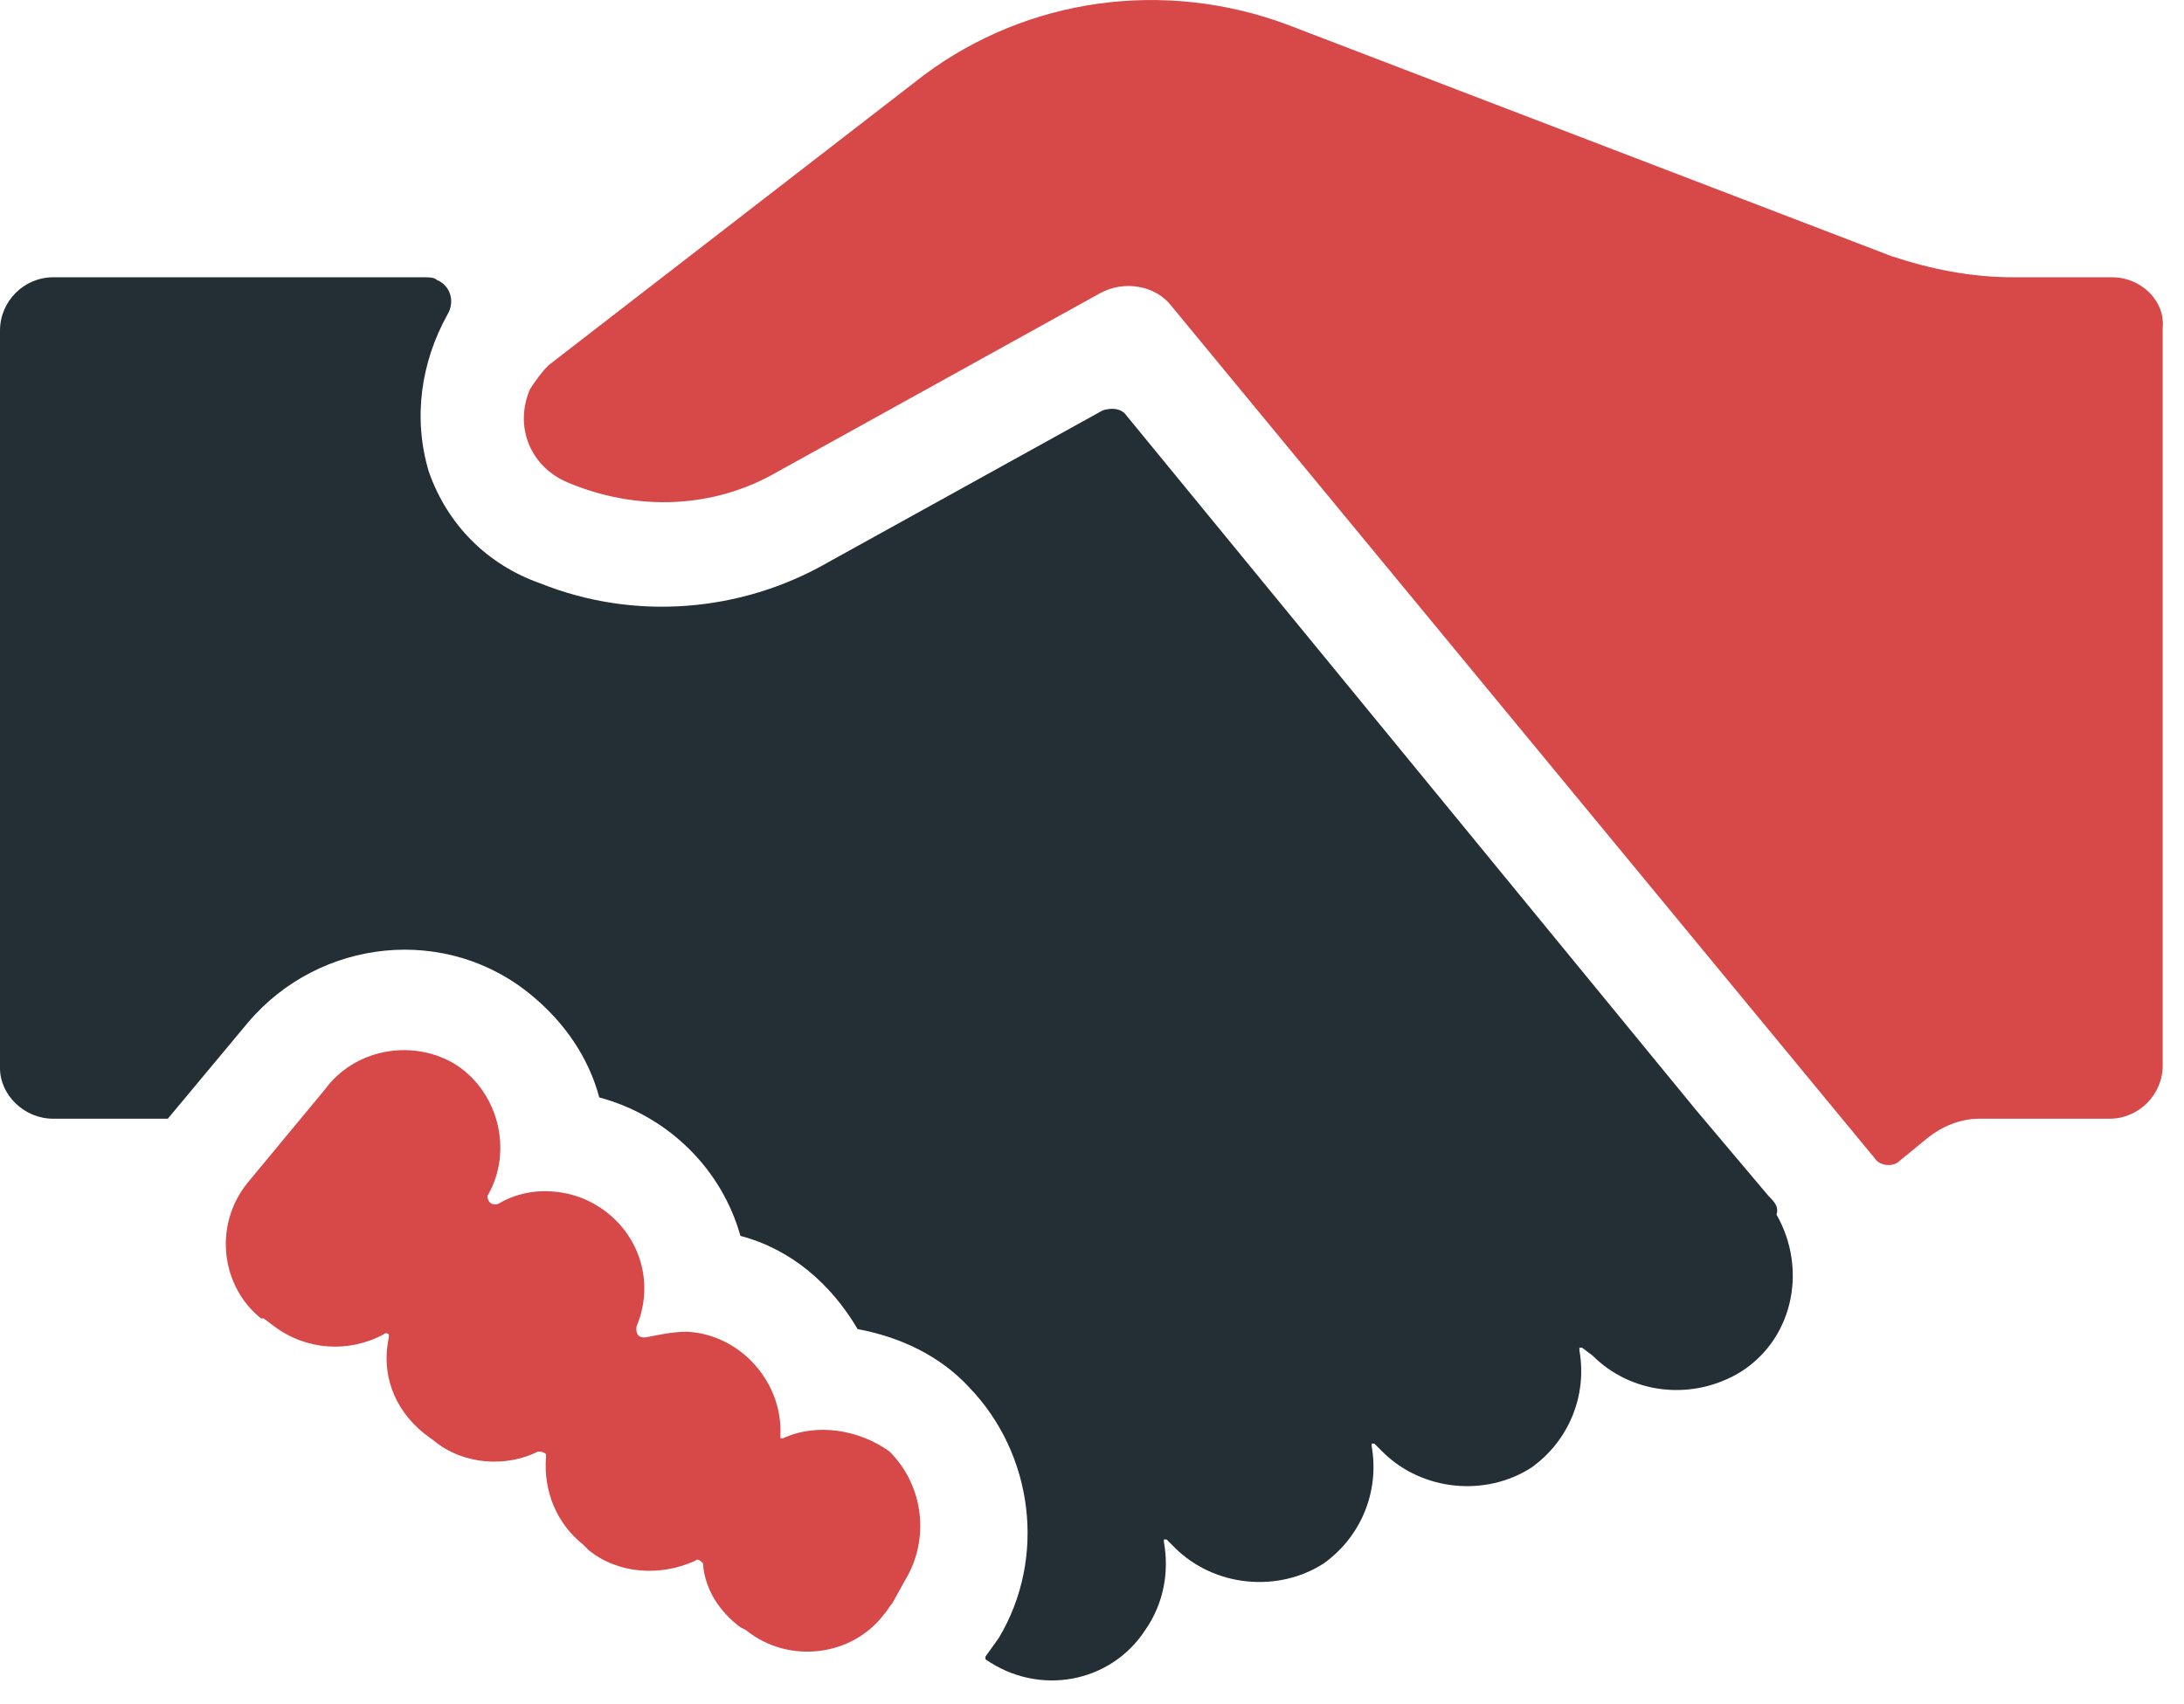 <svg width="82" height="64" viewBox="0 0 82 64" fill="none" xmlns="http://www.w3.org/2000/svg">
<path d="M66.4 44.913L63.7 41.713L42.3 15.613C42.1 15.313 41.7 15.313 41.4 15.413L31.1 21.113C27.8 23.013 23.8 23.313 20.3 21.913C18.3 21.213 16.8 19.713 16.1 17.713C15.5 15.713 15.8 13.613 16.8 11.813C17.1 11.313 16.9 10.713 16.4 10.513C16.3 10.413 16.1 10.413 15.9 10.413H2C0.9 10.413 0 11.313 0 12.413V40.113C0 41.113 0.9 42.013 2 42.013H6.3L9.3 38.413C12 35.213 16.8 34.713 20 37.413C21.2 38.413 22.1 39.713 22.5 41.213C25.1 41.913 27.1 43.913 27.8 46.413C29.7 46.913 31.2 48.213 32.2 49.913C33.8 50.213 35.3 50.913 36.4 52.113C38.8 54.613 39.3 58.513 37.5 61.513L37 62.213C37 62.213 37 62.213 37 62.313C39 63.713 41.7 63.213 43 61.213C43.7 60.213 43.9 59.013 43.7 57.913V57.813H43.8L44.1 58.113C45.6 59.613 48 59.813 49.7 58.713C51.1 57.713 51.8 56.013 51.5 54.313V54.213H51.6L51.9 54.513C53.4 56.013 55.8 56.213 57.5 55.113C58.9 54.113 59.6 52.413 59.3 50.713V50.613H59.4L59.8 50.913C61.2 52.313 63.4 52.613 65.2 51.613C67.3 50.413 67.9 47.713 66.7 45.613C66.8 45.313 66.6 45.113 66.4 44.913Z" fill="#232E35"/>
<path d="M29.4 54.013C29.3 54.013 29.3 54.013 29.3 54.013C29.3 54.013 29.3 54.013 29.3 53.913C29.4 51.913 27.8 50.113 25.8 50.013C25.3 50.013 24.8 50.113 24.3 50.213C23.8 50.313 23.9 49.813 23.9 49.813C24.7 47.913 23.8 45.813 21.9 45.013C20.9 44.613 19.7 44.613 18.7 45.213C18.3 45.313 18.3 44.913 18.3 44.913C19.3 43.213 18.7 40.913 17 39.913C15.4 39.013 13.3 39.413 12.2 40.913L9.3 44.413C8 46.013 8.3 48.313 9.8 49.513C9.8 49.513 9.8 49.513 9.9 49.513L10.3 49.813C11.5 50.713 13.1 50.813 14.4 50.113C14.5 50.013 14.6 50.113 14.6 50.113V50.213C14.3 51.613 14.8 52.913 15.9 53.813L16.3 54.113C17.4 55.013 19 55.113 20.2 54.513C20.3 54.513 20.4 54.513 20.5 54.613V54.713C20.4 56.013 20.9 57.213 21.9 58.013L22.1 58.213C23.2 59.113 24.8 59.213 26.1 58.613C26.2 58.513 26.3 58.613 26.4 58.713V58.813C26.5 59.713 27 60.513 27.8 61.113L28 61.213C29.6 62.513 32 62.213 33.2 60.613C33.3 60.513 33.4 60.313 33.5 60.213L34 59.313C34.9 57.813 34.7 55.813 33.4 54.513C32.3 53.713 30.7 53.413 29.4 54.013Z" fill="#D74848"/>
<path d="M79.3 10.413H75.6C74 10.413 72.5 10.113 71 9.613L48.3 0.913C43.7 -0.787 38.6 -0.087 34.7 2.813L20.6 13.713C20.3 14.013 20.1 14.313 19.9 14.613C19.3 16.013 19.9 17.513 21.3 18.113C23.9 19.213 26.8 19.113 29.2 17.713L41.3 11.013C42.2 10.513 43.4 10.713 44 11.513L70.4 43.513C70.6 43.813 71.1 43.813 71.3 43.613L72.4 42.713C72.9 42.313 73.6 42.013 74.3 42.013H79.2C80.3 42.013 81.2 41.113 81.2 40.013V12.413C81.2 12.413 81.2 12.413 81.2 12.313C81.3 11.313 80.4 10.413 79.3 10.413Z" fill="#D74848"/>
</svg>
